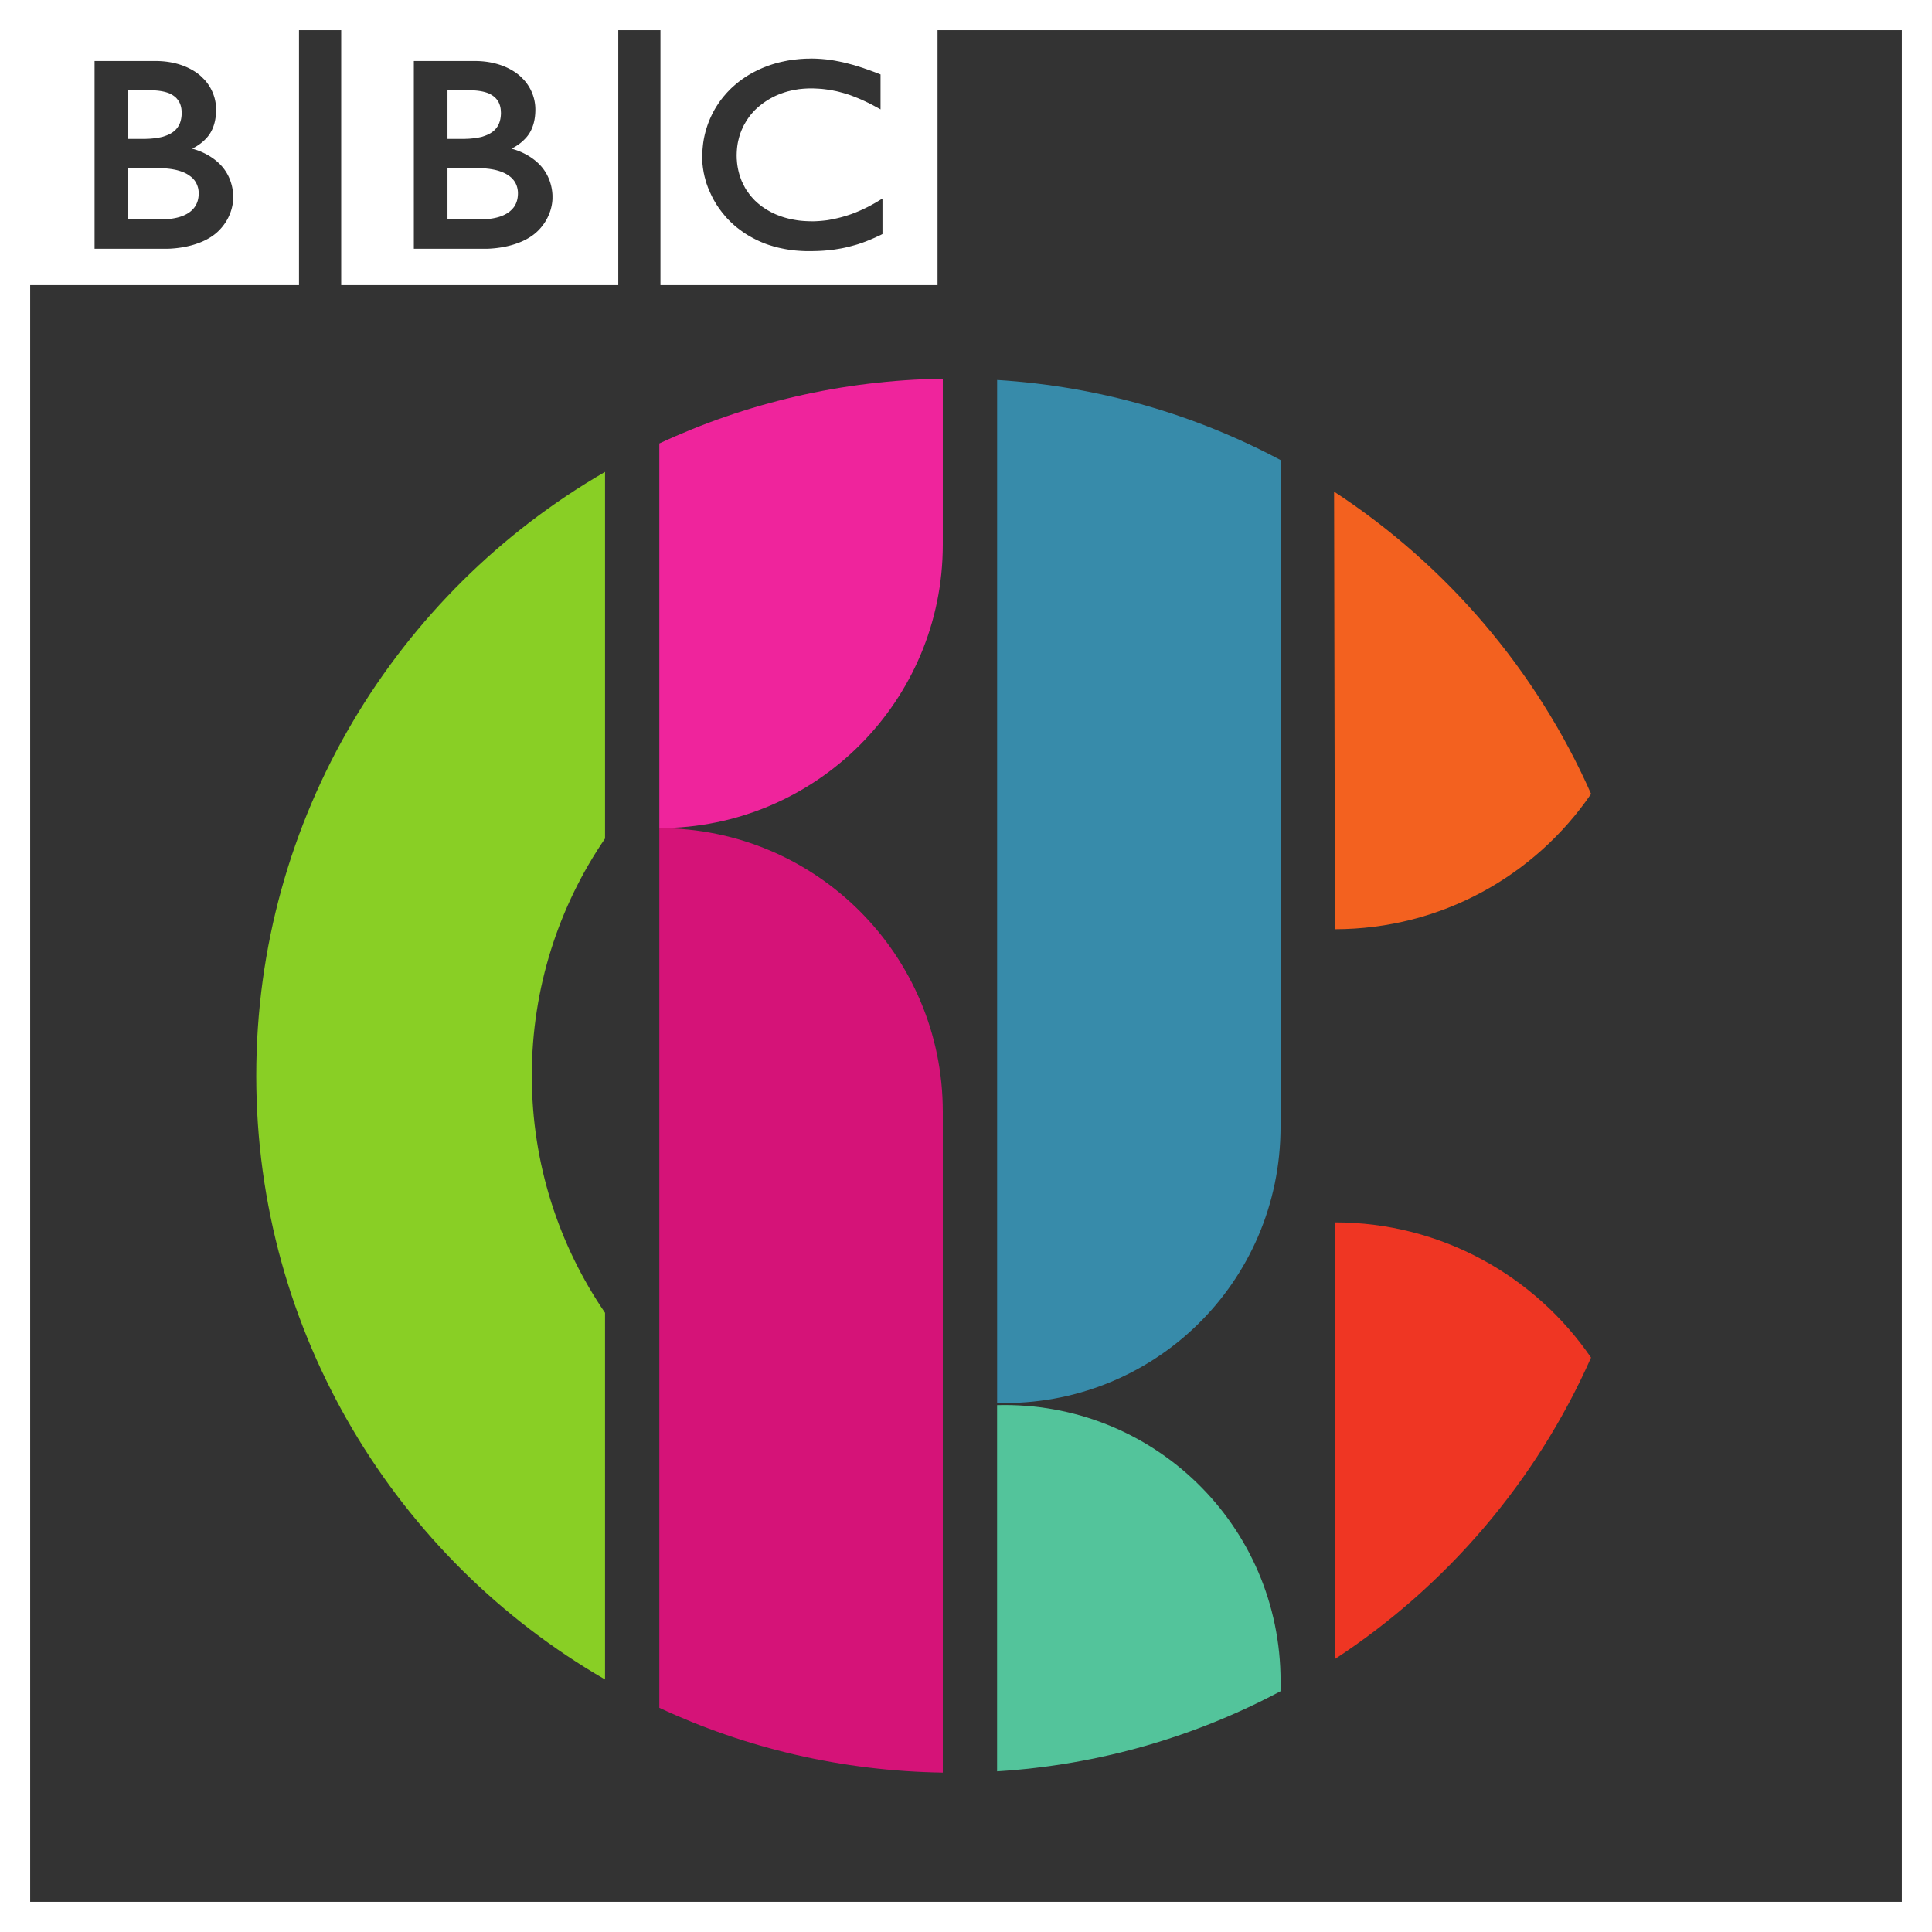 <svg xmlns="http://www.w3.org/2000/svg" height="600" width="600">
    <rect width="100%" height="100%" fill="#333333" stroke="none"/>
    <g fill="#fff">
        <path style="text-decoration-color:#000;isolation:auto;mix-blend-mode:normal;solid-color:#000;block-progression:tb;text-decoration-line:none;text-decoration-style:solid;white-space:normal;text-indent:0;text-transform:none" d="M0 0v600h599.996V0h-600zm9.37 9.367h581.26v581.26H9.37V9.367z" color="#000"/>
        <path d="M205.11 7.57v80.977h86.05V7.57h-86.05zm46.81 10.612c.78 0 1.57.025 2.39.078.47.026.92.053 1.39.105.66.053 1.34.132 2 .211l.44.078c.42.053.79.131 1.18.184.45.105.92.185 1.34.264.45.105.9.182 1.32.287.26.052.52.133.78.185.4.105.82.21 1.19.315.34.078.65.183 1 .261l.28.08c.34.106.66.21.98.315.44.105.86.263 1.28.394.37.106.74.236 1.08.368.42.131.84.288 1.21.42.68.236 1.31.474 1.81.658 1.18.446 1.87.734 1.87.734v10.848l-1.14-.63c-.42-.21-.92-.5-1.52-.816-.37-.183-.73-.366-1.13-.576-.47-.21-.97-.474-1.52-.71-.63-.29-1.31-.603-2-.866a89.58 89.58 0 0 0-1.6-.63s-.34-.132-.94-.343c-.37-.105-.82-.262-1.37-.419-.34-.105-.74-.21-1.16-.315a19.47 19.47 0 0 0-2.15-.5c-.53-.13-1.08-.21-1.65-.289-.63-.105-1.32-.183-2-.262l-1.1-.08-1.69-.078h-.76c-.79 0-1.57.053-2.39.106-.39.052-.81.078-1.26.13-.42.08-.84.133-1.26.211l-1.18.237c-.37.105-.76.184-1.16.29-.39.13-.81.234-1.23.391-.37.132-.74.264-1.13.395l-1.1.473a23.31 23.31 0 0 0-6.67 4.595c-.14.158-.27.29-.4.448-.24.262-.5.55-.74.84-.18.21-.34.447-.52.658-.45.63-.87 1.26-1.23 1.89-.16.29-.32.551-.48.84-.18.394-.37.761-.52 1.13-.13.262-.24.551-.34.813-.16.394-.32.815-.42 1.21-.14.42-.24.84-.34 1.26-.16.603-.27 1.207-.35 1.76-.13.892-.18 1.706-.21 2.337 0 .262-.02.5-.02.71 0 .314.02.683.02 1.13.03.29.06.603.08.97.08.893.24 1.944.53 3.1.1.394.21.815.34 1.21.18.551.39 1.102.6 1.653.16.315.32.657.48.998.18.368.39.763.6 1.157.16.262.31.524.5.787.18.262.37.525.58.814.18.29.42.551.63.84.42.5.89 1 1.36 1.498l.16.131.11.105.18.16.34.313c.26.236.58.474.89.736.29.237.61.472.95.682.24.184.53.341.79.525.26.158.5.316.76.448.52.315 1.05.577 1.6.84.26.104.5.236.76.341.16.053.32.131.45.184.24.08.47.185.71.263 1.55.578 3.18.972 4.75 1.235 1 .184 1.97.287 2.94.34.82.052 1.63.08 2.4.08.36 0 .76 0 1.18-.028.65-.026 1.36-.077 2.12-.156.5-.052 1.03-.105 1.55-.183.24-.053.45-.08.69-.133 1.94-.342 4.17-.892 6.56-1.733 1.29-.472 2.58-.999 3.94-1.656.79-.368 1.58-.76 2.37-1.207.73-.394 1.47-.814 2.23-1.287l.73-.447c.14-.079.29-.158.4-.237v11.032c-.19.105-.37.184-.55.29-.45.21-.9.42-1.32.604-.47.237-.92.42-1.36.604-.71.315-1.34.551-1.84.761-.39.158-.74.263-.97.368l-.5.158c-.5.184-1.03.368-1.58.525-.47.132-.94.263-1.44.395-.68.184-1.37.367-2.13.525-.47.105-.97.208-1.47.287-.81.132-1.65.29-2.52.395-.58.052-1.18.131-1.81.183l-.29.028c-1.55.131-3.23.183-5.05.183h-.7c-.5 0-1-.026-1.48-.052a50.468 50.468 0 0 1-2.94-.237c-.94-.13-1.86-.263-2.73-.447-1.1-.21-2.15-.446-3.13-.734-.57-.184-1.15-.342-1.68-.526-.57-.184-1.1-.393-1.62-.603a33.112 33.112 0 0 1-3.76-1.813c-.58-.315-1.1-.63-1.63-.972-.5-.316-.94-.63-1.36-.946-.37-.262-.71-.526-1.06-.789-.36-.263-.68-.55-.99-.812-.45-.394-.87-.79-1.24-1.13l-.23-.238c-.45-.446-.92-.918-1.37-1.443l-1.1-1.34c-.34-.446-.69-.92-1.03-1.392-.26-.394-.52-.763-.76-1.157-.29-.499-.6-.998-.89-1.523-.48-.893-.92-1.864-1.34-2.836-.29-.63-.5-1.26-.74-1.918a20.5 20.5 0 0 1-.47-1.654c-.13-.42-.24-.866-.32-1.313-.05-.184-.1-.395-.13-.605-.1-.552-.18-1.076-.26-1.627l-.03-.317c-.07-.472-.1-.919-.13-1.392-.02-.447-.02-.919-.02-1.365 0-.63.02-1.234.05-1.838.05-.788.13-1.55.21-2.285.31-2.39.92-4.65 1.71-6.725a30.1 30.1 0 0 1 2.33-4.727c.16-.236.32-.5.48-.736.23-.368.47-.709.71-1.05.34-.473.71-.919 1.05-1.366l1.02-1.182c.34-.367.71-.735 1.05-1.103.42-.42.89-.84 1.34-1.234.5-.447 1.03-.867 1.55-1.288.26-.21.55-.393.81-.603.32-.21.64-.422.95-.658.58-.368 1.16-.735 1.76-1.076.63-.368 1.31-.71 2-1.05.81-.395 1.68-.789 2.57-1.13a34.298 34.298 0 0 1 5.67-1.682c.32-.079.66-.13 1-.209.24-.052.5-.08.74-.133l.58-.078.47-.078.42-.053c.47-.052 1-.105 1.5-.158.34-.026.7-.078 1.05-.078.63-.052 1.26-.08 1.91-.08.34 0 .55-.025.9-.025zM105.96 7.57v80.977h86.05V7.57h-86.05zm22.56 11.373h18.94c10.19 0 14.71 5.33 14.71 5.33s4.09 3.55 4.09 9.748c0 6.147-2.78 8.666-3.57 9.454-1.68 1.681-3.86 2.705-3.86 2.705s4.84 1.026 8.62 4.808c4.46 4.465 4.12 10.268 4.12 10.268s.34 5.568-4.46 10.375c-5.91 5.91-16.63 5.621-16.63 5.621h-21.96V18.943zm10.45 9.094V43.14h5.02s.31 0 .76-.028c.34 0 .76-.026 1.13-.052 1.03-.079 2.44-.236 3.89-.604.26-.105.55-.184.81-.289 1.13-.394 2.18-.969 3.02-1.783a6.093 6.093 0 0 0 1.39-2.078c.35-.867.48-1.706.53-2.284.05-.525.05-.84.05-.84s0-.264-.03-.658c-.02-.656-.15-1.705-.68-2.755-.23-.473-.6-.946-1.05-1.418-.58-.552-1.26-.973-1.97-1.315-1.41-.604-3.02-.84-4.38-.945-.61-.053-1.13-.053-1.61-.053h-6.88zm0 24.195v15.916h10.32s.21.001.56-.025c.34 0 .84-.025 1.44-.078 1.13-.105 2.6-.318 4.02-.79 1.31-.448 2.57-1.102 3.52-2.073a6.7 6.7 0 0 0 .95-1.129c.81-1.287.99-2.577 1.04-3.313.03-.315.03-.496.03-.496v-.394c0-.316-.05-.92-.21-1.55a6.142 6.142 0 0 0-1.21-2.445 6.557 6.557 0 0 1-.39-.445c-.29-.289-.6-.55-.94-.787a8.88 8.88 0 0 0-1.92-1.08c-.92-.394-1.95-.708-3.1-.918-.58-.105-1.21-.209-1.84-.262-.39-.052-.79-.079-1.18-.105-.37 0-.74-.026-1.11-.026h-9.98zM6.807 7.57v80.977h86.047V7.57H6.807zm22.562 11.373h18.94c10.19 0 14.707 5.33 14.707 5.33s4.095 3.55 4.095 9.748c0 6.147-2.782 8.666-3.57 9.454-1.681 1.681-3.89 2.705-3.89 2.705s4.862 1.026 8.644 4.808c4.465 4.465 4.123 10.268 4.123 10.268s.342 5.568-4.465 10.375c-5.91 5.91-16.627 5.621-16.627 5.621H29.369V18.943zm10.455 9.094V43.14h5.02s.313 0 .76-.028c.34 0 .763-.026 1.13-.052 1.025-.079 2.443-.236 3.862-.604.289-.105.575-.184.838-.289 1.129-.394 2.18-.969 3.02-1.783a6.275 6.275 0 0 0 1.392-2.078 8.392 8.392 0 0 0 .527-2.284c.053-.525.053-.84.053-.84s-.001-.264-.028-.658c-.026-.656-.158-1.705-.683-2.755a6.996 6.996 0 0 0-1.05-1.418c-.577-.552-1.261-.973-1.97-1.315-1.418-.604-3.047-.84-4.386-.945-.605-.053-1.13-.053-1.602-.053h-6.883zm0 24.195v15.916h10.322s.212.001.553-.025c.368 0 .84-.025 1.446-.078 1.129-.105 2.6-.318 4.019-.79 1.313-.448 2.57-1.102 3.543-2.073.368-.368.657-.735.92-1.129.814-1.287.998-2.577 1.05-3.313.027-.315.028-.496.028-.496v-.394a6.99 6.99 0 0 0-.211-1.55c-.21-.763-.55-1.63-1.207-2.445a6.578 6.578 0 0 1-.394-.445 6.777 6.777 0 0 0-.946-.787 8.844 8.844 0 0 0-1.89-1.08 15.045 15.045 0 0 0-3.125-.918 19.583 19.583 0 0 0-1.84-.262 18.19 18.19 0 0 0-1.184-.105c-.368 0-.736-.026-1.103-.026h-9.981z"/>
    </g>
    <path d="M494.13 246.55c-17.02-38.479-44.94-71.075-79.821-93.873l.263 135.9c33.042-.026 62.197-16.679 79.558-42.025" fill="#f3611f"/>
    <path d="M414.58 379.62v135.61c34.749-22.772 62.538-55.263 79.532-93.61-17.388-25.346-46.49-41.972-79.532-41.999" fill="#ef3623"/>
    <path d="M309.67 435.68s0 .026.026.026c48.381 1.235 87.99-37.35 87.99-85.783v-207.05c-26.53-14.13-56.35-22.9-88.02-24.87v317.68z" fill="#378baa"/>
    <path d="M309.68 436.38s-.026 0-.026.026v113.7c31.676-1.97 61.488-10.743 88.016-24.873l.026-3.1c0-48.406-39.608-87.017-88.016-85.756" fill="#53c49b"/>
    <path d="M204.756 257.18h.026c48.618-.026 88.016-39.425 88.016-88.042v-51.533c-31.414.473-61.225 7.617-88.042 20.119v119.46z" fill="#ef249c"/>
    <path d="M204.756 530.38c26.817 12.502 56.628 19.647 88.042 20.119v-205.27c0-48.618-39.398-88.042-88.016-88.042h-.026v273.19z" fill="#d51378"/>
    <path d="M79.58 334.06c0 80.136 43.575 150.08 108.32 187.51V407.71c-14.341-20.986-22.746-46.332-22.746-73.649 0-27.316 8.405-52.662 22.746-73.649v-113.86c-64.741 37.42-108.32 107.37-108.32 187.51" fill="#89cf25"/>
</svg>

